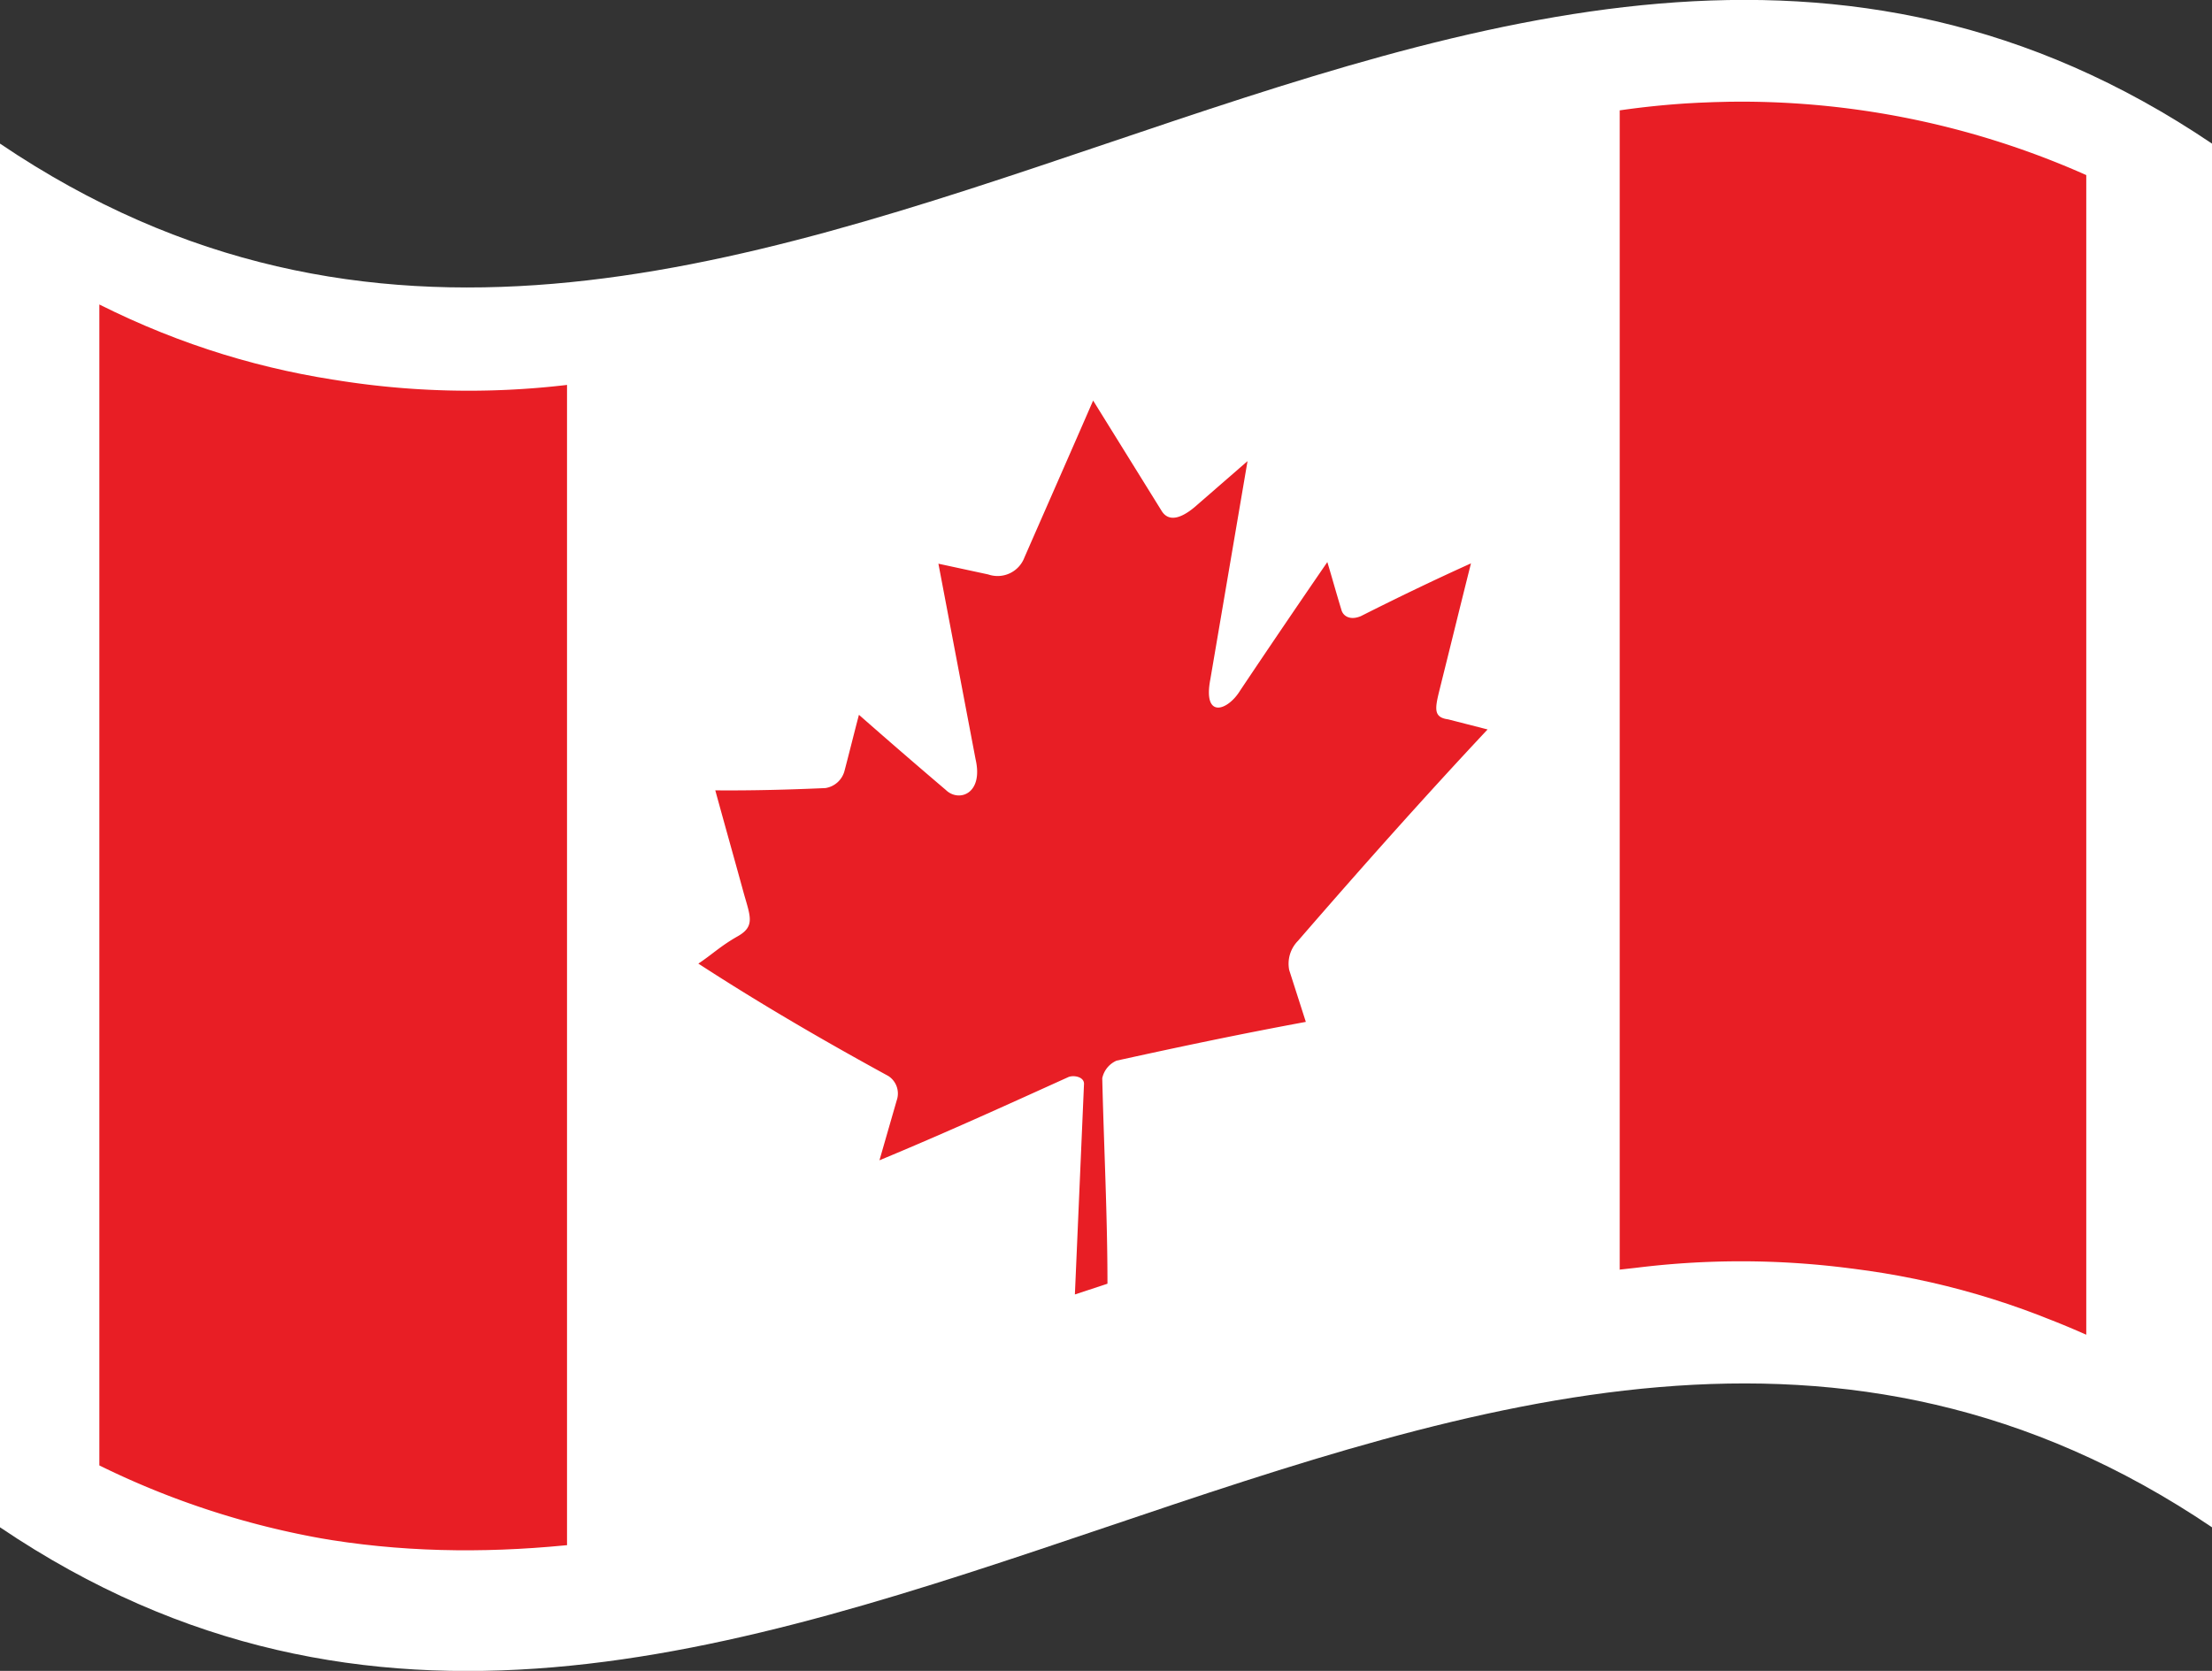 <svg xmlns="http://www.w3.org/2000/svg" xmlns:xlink="http://www.w3.org/1999/xlink" viewBox="0 0 67.91 51.31"><rect x="0" y="0" width="67.91" height="51.31" fill="#333333" stroke="none"/><defs><style>.cls-1{fill:none;}.cls-2{clip-path:url(#clip-path);}.cls-3{fill:#fff;}.cls-4{fill:#e81e25;}</style><clipPath id="clip-path"><path class="cls-1" d="M3.05,9.35c20.34,10.2,40.68-13.31,61-4V41c-20.35-9.35-40.69,14.17-61,4Z"/></clipPath></defs><g id="Layer_2" data-name="Layer 2"><g id="Flags_Icon" data-name="Flags Icon"><path class="cls-3" d="M67.91,4.41C45.27-10.88,22.64,19.71,0,4.41V46.9c22.64,15.29,45.27-15.3,67.91,0Z"/><g id="CANADA"><g class="cls-2"><path class="cls-4" d="M3.05,45a25.61,25.61,0,0,0,14.36,2.46V11.82A25.62,25.62,0,0,1,3.05,9.35Z"/><path class="cls-4" d="M49.72,39a26.05,26.05,0,0,1,14.36,2V5.39a26.05,26.05,0,0,0-14.36-2Z"/><path class="cls-3" d="M17.41,47.41C28.18,46.37,39,40.26,49.72,39V3.38C39,4.66,28.18,10.77,17.41,11.82Z"/><g class="cls-2"><path class="cls-4" d="M33.56,12.3c-.7,1.61-1.41,3.22-2.11,4.82a.88.88,0,0,1-1.11.52l-1.53-.33,1.14,6c.25,1.08-.52,1.33-.91.95q-1.34-1.14-2.67-2.31c-.15.57-.29,1.14-.44,1.71a.72.72,0,0,1-.59.54c-1.13.05-2.26.08-3.38.07.29,1.06.59,2.12.88,3.18.2.7.34,1-.19,1.3s-.8.57-1.21.84c1.94,1.26,3.89,2.39,5.83,3.45a.64.64,0,0,1,.26.75L27,35.63c2-.83,3.8-1.65,5.81-2.56.17-.06.47,0,.47.21L33,39.75l1-.33c0-2.1-.11-4.21-.16-6.31a.76.76,0,0,1,.44-.54c2-.44,3.81-.82,5.81-1.19l-.51-1.59a1,1,0,0,1,.27-.9c1.94-2.24,3.88-4.42,5.82-6.49l-1.21-.31c-.53-.07-.38-.42-.19-1.21.3-1.2.59-2.39.89-3.58-1.13.51-2.25,1.05-3.38,1.62-.33.14-.55,0-.6-.2-.15-.49-.29-1-.43-1.46-.9,1.31-1.79,2.62-2.68,3.95-.38.62-1.15.88-.91-.36l1.14-6.69-1.53,1.33c-.43.39-.86.58-1.1.21Z"/></g></g></g></g></g></svg>